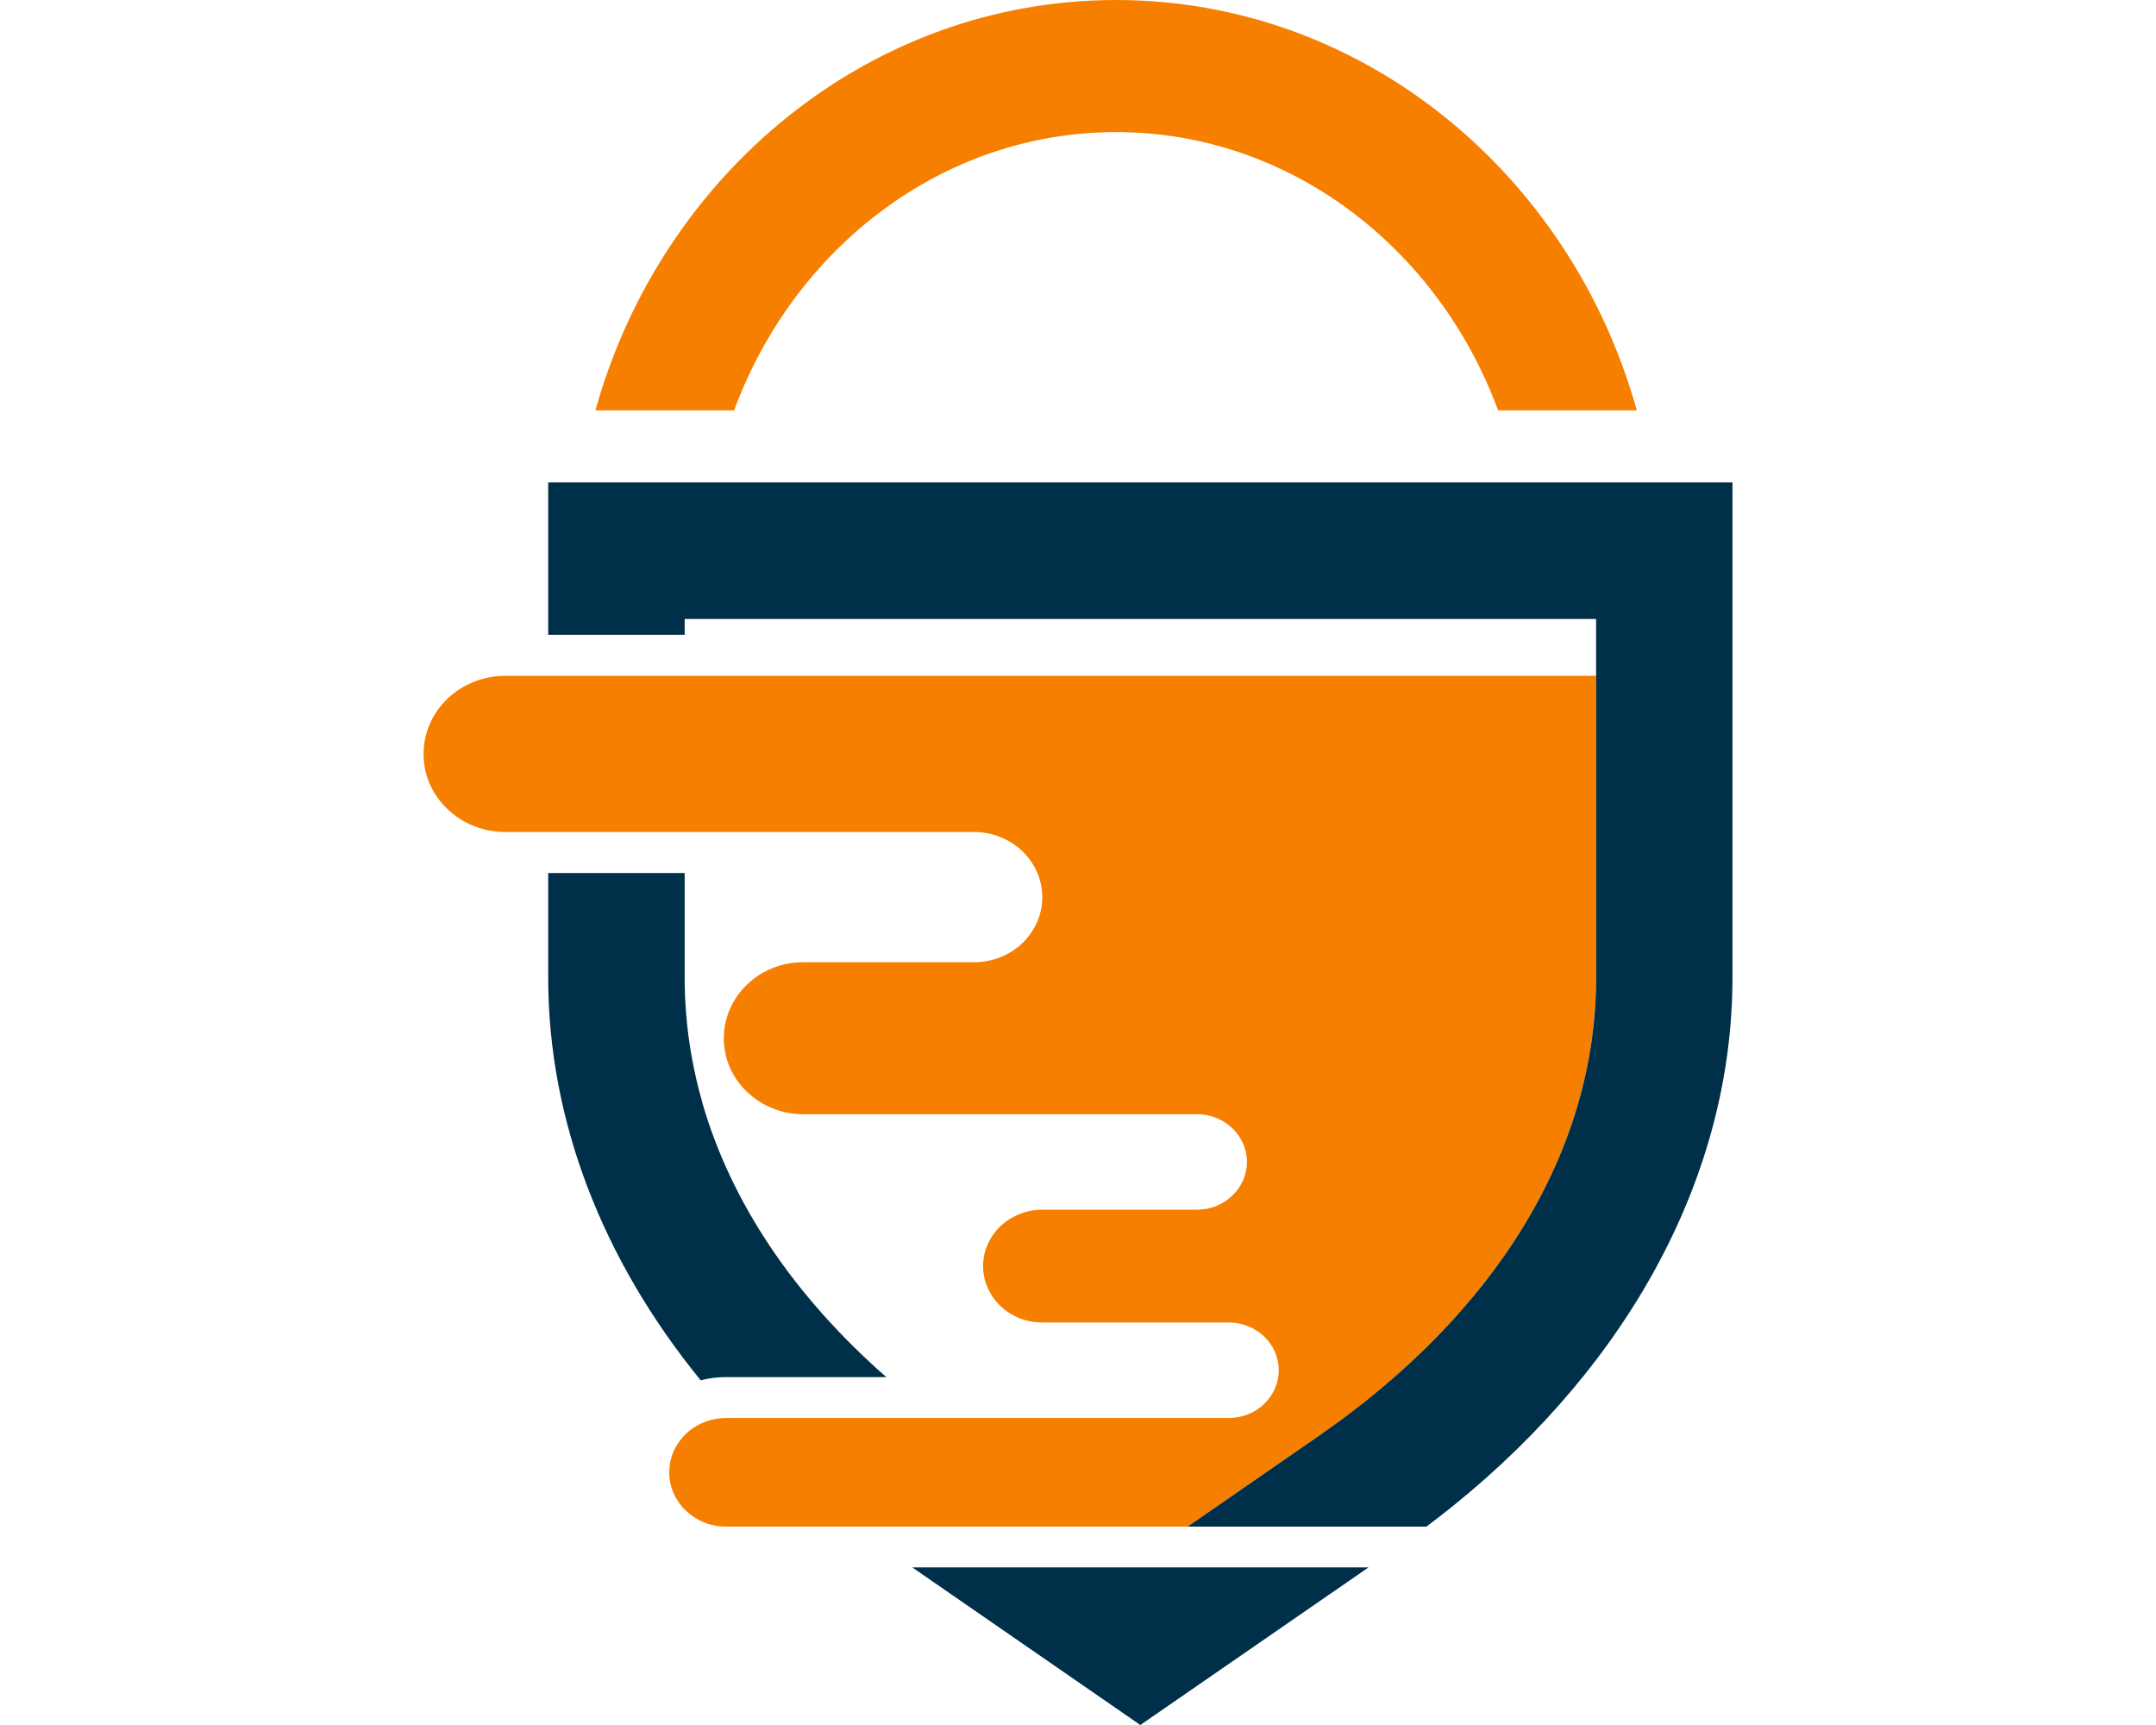 <?xml version="1.0" encoding="UTF-8"?>
<svg id="Design" xmlns="http://www.w3.org/2000/svg" viewBox="0 0 1280 1024">
  <defs>
    <style>
      .cls-1 {
        fill: #003049;
      }

      .cls-2 {
        fill: #f77f00;
      }
    </style>
  </defs>
  <g>
    <path class="cls-2" d="M947.58,401.18v179.21c0,102.16-58.77,198.92-165.44,272.53l-59.48,41.14-17.63,12.17h-274.01c-9.32,0-17.75-3.62-23.86-9.5-6.05-5.82-9.85-13.83-9.85-22.74,0-15.91,11.99-29.03,27.72-31.7,1.96-.36,4.04-.53,6-.53h298.47c8.19,0,15.61-3.21,20.95-8.25,5.4-5.22,8.73-12.29,8.73-20.12,0-15.67-13.3-28.32-29.68-28.32h-110.71c-9.74,0-18.46-3.74-24.81-9.79-6.35-6.05-10.33-14.48-10.33-23.69,0-18.46,15.73-33.48,35.14-33.48h91.83c8.19,0,15.61-3.15,20.95-8.37,5.4-5.05,8.73-12.17,8.73-19.95,0-15.73-13.3-28.37-29.68-28.37h-233.65c-13.06,0-24.81-4.99-33.36-13.18-8.67-8.13-13.89-19.47-13.89-31.88,0-24.99,21.13-45.17,47.25-45.17h101.33c11.16,0,21.31-4.33,28.61-11.22,7.3-7.06,11.87-16.68,11.87-27.43,0-21.31-18.22-38.64-40.48-38.64h-278.23c-13.42,0-25.58-5.16-34.37-13.59-8.84-8.31-14.25-19.95-14.25-32.71,0-25.7,21.73-46.42,48.62-46.42h647.52Z"/>
    <polygon class="cls-1" points="812.48 930.45 677.01 1024 541.61 930.45 812.48 930.45"/>
    <path class="cls-1" d="M526.23,817.48h-95.22c-3.56,0-6.95.3-10.27.89-1.6.3-3.21.59-4.75,1.01-58.53-71.77-90.53-154.46-90.53-238.99v-62.15h81.03v62.15c0,6.71.24,13.42.77,20.12v.18c.18,2.2.36,4.39.59,6.59.24,2.26.47,4.51.77,6.77.59,4.45,1.25,8.96,2.08,13.42.77,4.45,1.72,8.9,2.73,13.36.95,4.33,2.08,8.67,3.32,12.94,0,.12.06.18.06.3,16.92,59.24,54.2,115.04,109.4,163.42Z"/>
    <path class="cls-1" d="M1028.55,286.37v294.02c0,115.76-60.01,228.19-166.03,313.67-5.11,4.1-10.33,8.19-15.67,12.17h-141.81l17.63-12.17,59.48-41.14c106.67-73.61,165.44-170.37,165.44-272.53v-212.93H406.5v9.38h-81.03v-90.47h703.08Z"/>
    <path class="cls-1" d="M407.33,600.51c.18,2.26.36,4.51.53,6.77-.24-2.2-.42-4.39-.59-6.59,0-.06.06-.12.06-.18Z"/>
    <path class="cls-1" d="M416.89,654c-.06-.06-.12-.18-.12-.24-1.25-4.27-2.37-8.61-3.32-12.94,1.01,4.39,2.2,8.79,3.44,13.18Z"/>
  </g>
  <path class="cls-2" d="M662.61,0c-146.15,0-269.92,102.95-309.13,243.61h82.35c35.65-96.6,123.84-165.19,226.79-165.19s191.14,68.59,226.79,165.19h82.35C932.53,102.95,808.76,0,662.61,0Z"/>
</svg>